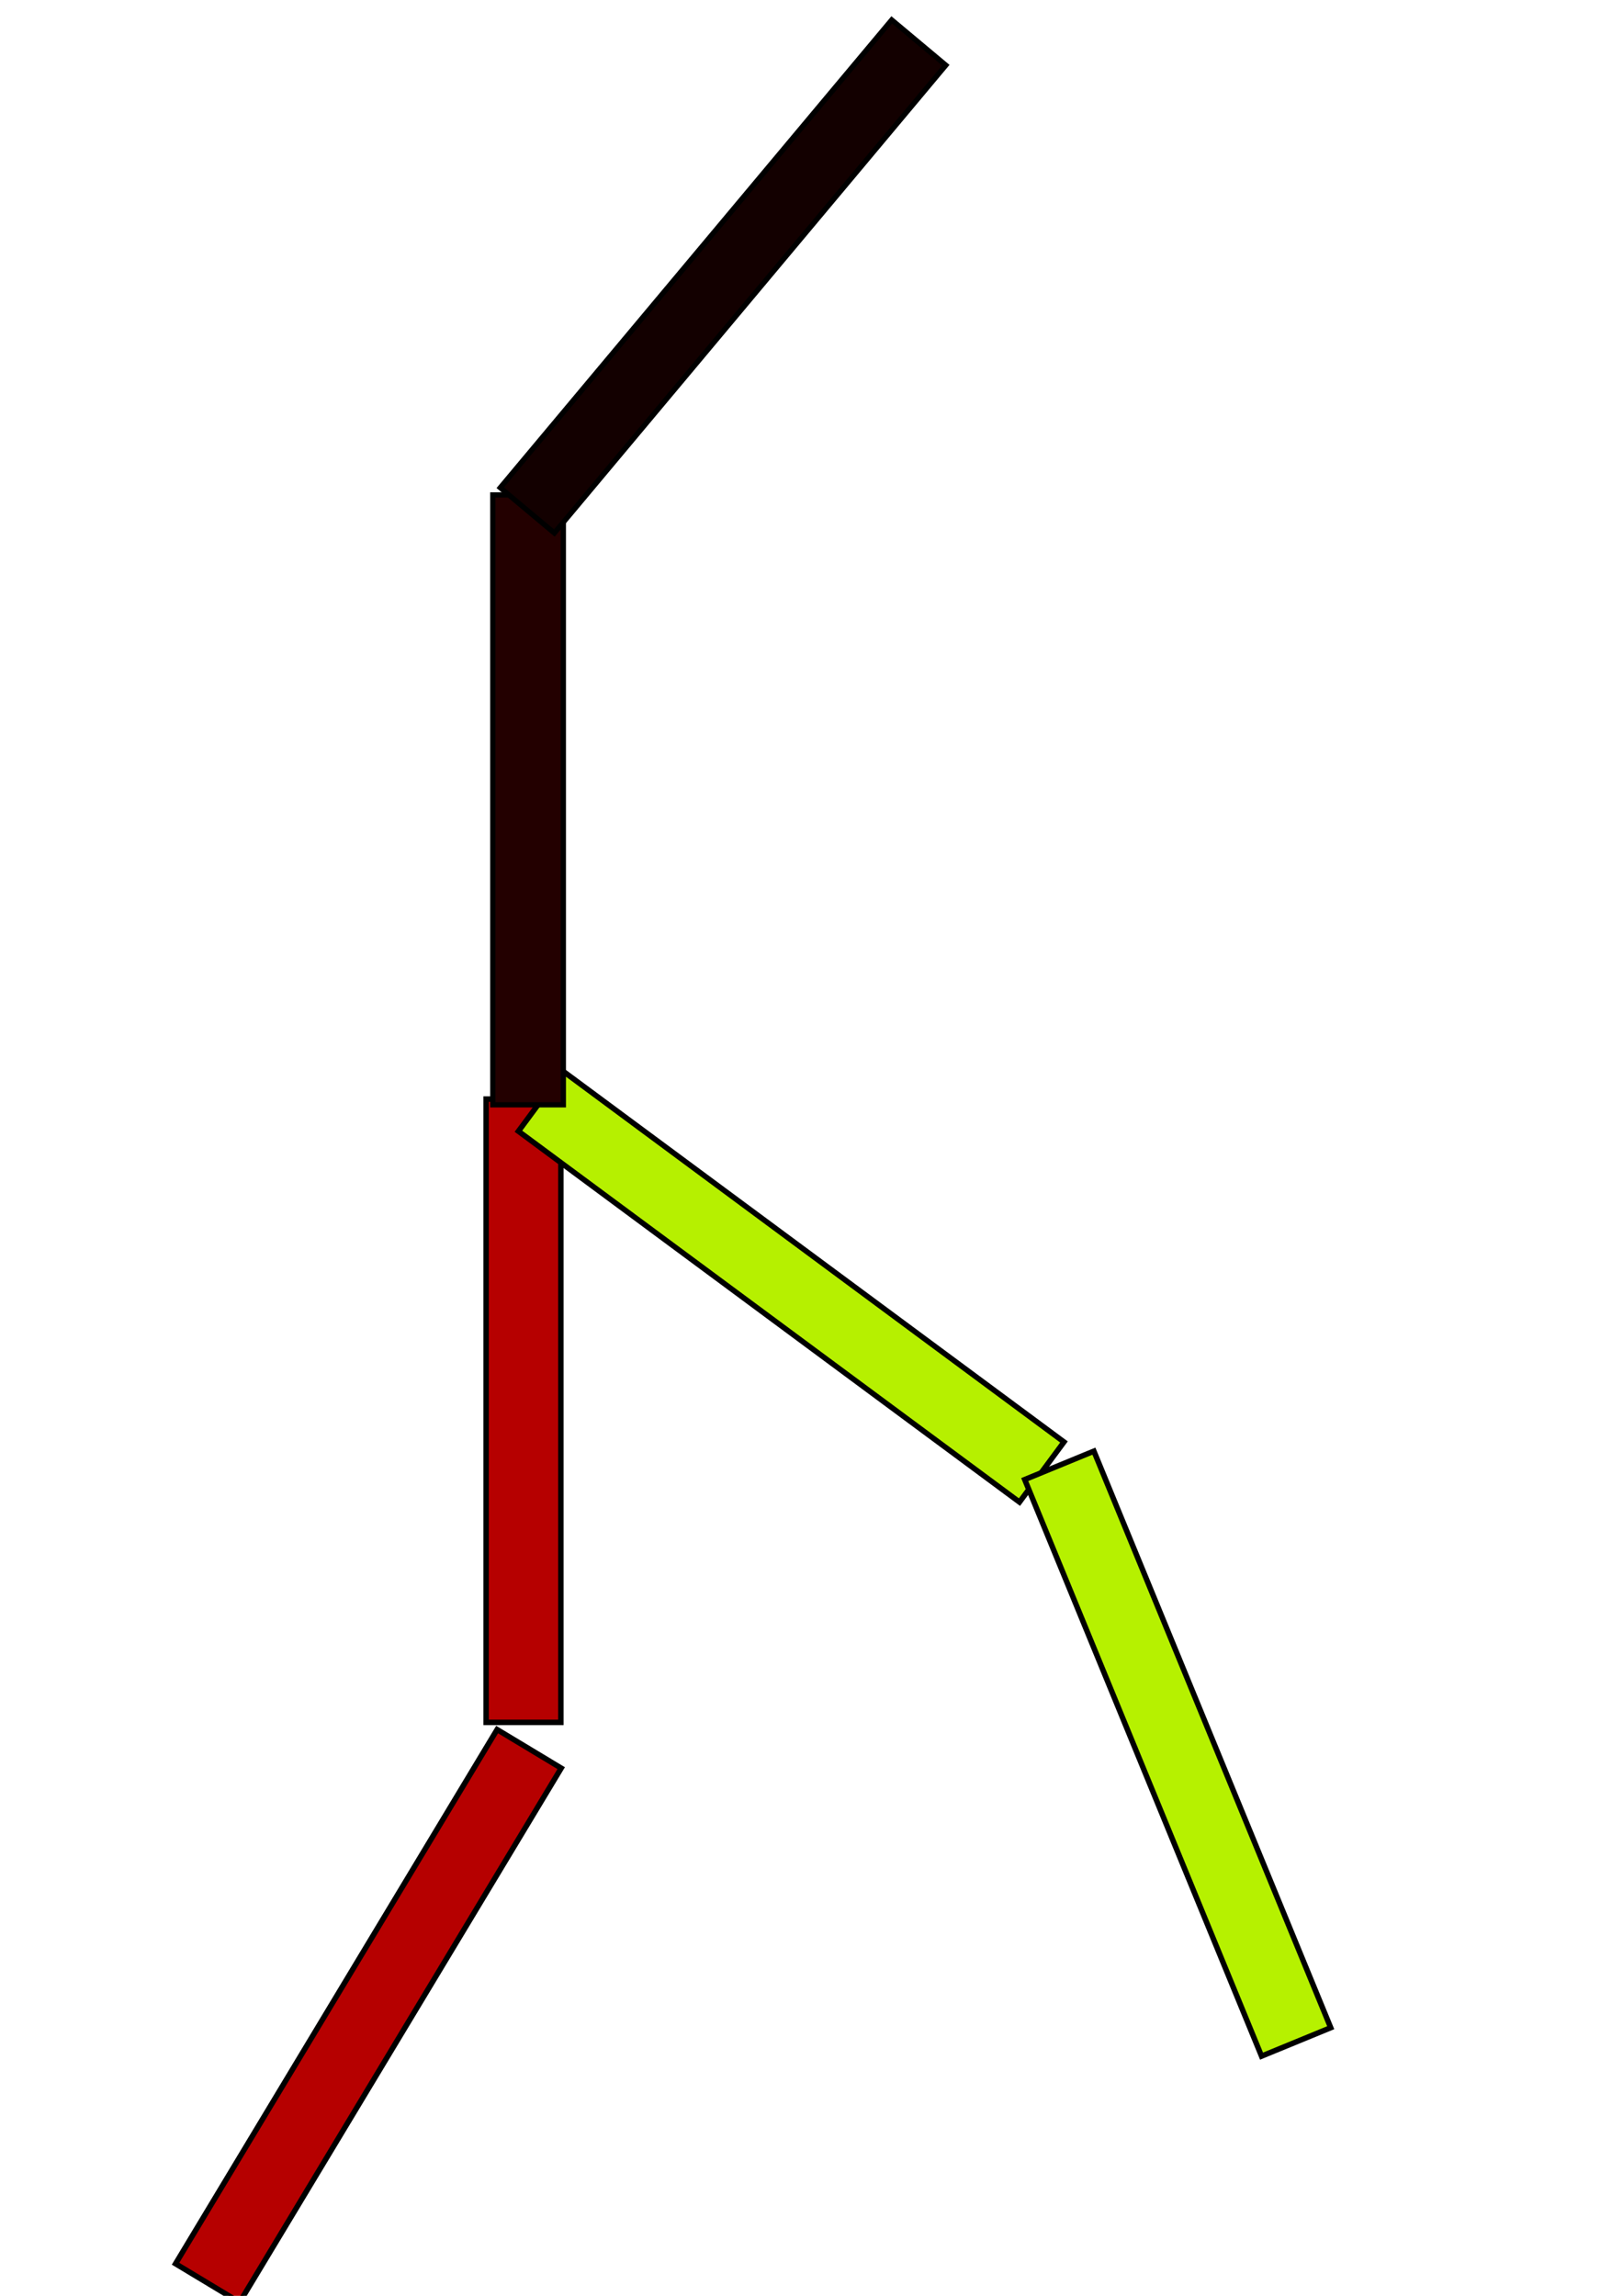 <?xml version="1.0" encoding="UTF-8" standalone="no"?>
<!-- Created with Inkscape (http://www.inkscape.org/) -->

<svg
   xmlns:dc="http://purl.org/dc/elements/1.1/"
   xmlns:cc="http://creativecommons.org/ns#"
   xmlns:rdf="http://www.w3.org/1999/02/22-rdf-syntax-ns#"
   xmlns:svg="http://www.w3.org/2000/svg"
   xmlns="http://www.w3.org/2000/svg"
   xmlns:sodipodi="http://sodipodi.sourceforge.net/DTD/sodipodi-0.dtd"
   xmlns:inkscape="http://www.inkscape.org/namespaces/inkscape"
   width="744.094"
   height="1052.362"
   id="svg3896"
   version="1.1"
   inkscape:version="0.48.0 r9654"
   sodipodi:docname="multilink.eps">
  <defs
     id="defs3898" />
  <sodipodi:namedview
     id="base"
     pagecolor="#ffffff"
     bordercolor="#666666"
     borderopacity="1.0"
     inkscape:pageopacity="0.0"
     inkscape:pageshadow="2"
     inkscape:zoom="0.35"
     inkscape:cx="-157.85714"
     inkscape:cy="520"
     inkscape:document-units="px"
     inkscape:current-layer="layer1"
     showgrid="false"
     inkscape:window-width="1280"
     inkscape:window-height="999"
     inkscape:window-x="1680"
     inkscape:window-y="0"
     inkscape:window-maximized="1" />
  <g
     inkscape:label="Layer 1"
     inkscape:groupmode="layer"
     id="layer1">
    <rect
       style="fill:#b60000;fill-opacity:1;stroke:#000000;stroke-width:2.5;stroke-miterlimit:4;stroke-opacity:1;stroke-dasharray:none"
       id="rect3904"
       width="34.286"
       height="285.714"
       x="222.857"
       y="503.791" />
    <rect
       style="fill:#b6f000;fill-opacity:1;stroke:#000000;stroke-width:2.5;stroke-miterlimit:4;stroke-opacity:1;stroke-dasharray:none"
       id="rect3904-1"
       width="34.286"
       height="285.714"
       x="-275.361"
       y="499.408"
       transform="matrix(0.595,-0.804,0.804,0.595,0,0)" />
    <rect
       style="fill:#b6f100;fill-opacity:1;stroke:#000000;stroke-width:2.5;stroke-miterlimit:4;stroke-opacity:1;stroke-dasharray:none"
       id="rect3904-0"
       width="34.286"
       height="285.714"
       x="176.845"
       y="805.852"
       transform="matrix(0.925,-0.38,0.38,0.925,0,0)" />
    <rect
       style="fill:#b60000;fill-opacity:1;stroke:#000000;stroke-width:2.5;stroke-miterlimit:4;stroke-opacity:1;stroke-dasharray:none"
       id="rect3904-3"
       width="34.286"
       height="285.714"
       x="603.974"
       y="561.43"
       transform="matrix(0.857,0.516,-0.516,0.857,0,0)" />
    <rect
       style="fill:#230000;fill-opacity:1;stroke:#000000;stroke-width:2.402;stroke-miterlimit:4;stroke-opacity:1;stroke-dasharray:none"
       id="rect3904-02"
       width="32.345"
       height="279.57"
       x="225.929"
       y="226.863" />
    <rect
       style="fill:#130000;fill-opacity:1;stroke:#000000;stroke-width:2.402;stroke-miterlimit:4;stroke-opacity:1;stroke-dasharray:none"
       id="rect3904-02-4"
       width="32.345"
       height="279.57"
       x="319.282"
       y="-255.35"
       transform="matrix(0.767,0.642,-0.642,0.767,0,0)"
       inkscape:transform-center-x="-37.142857"
       inkscape:transform-center-y="165.71429" />
  </g>
</svg>

